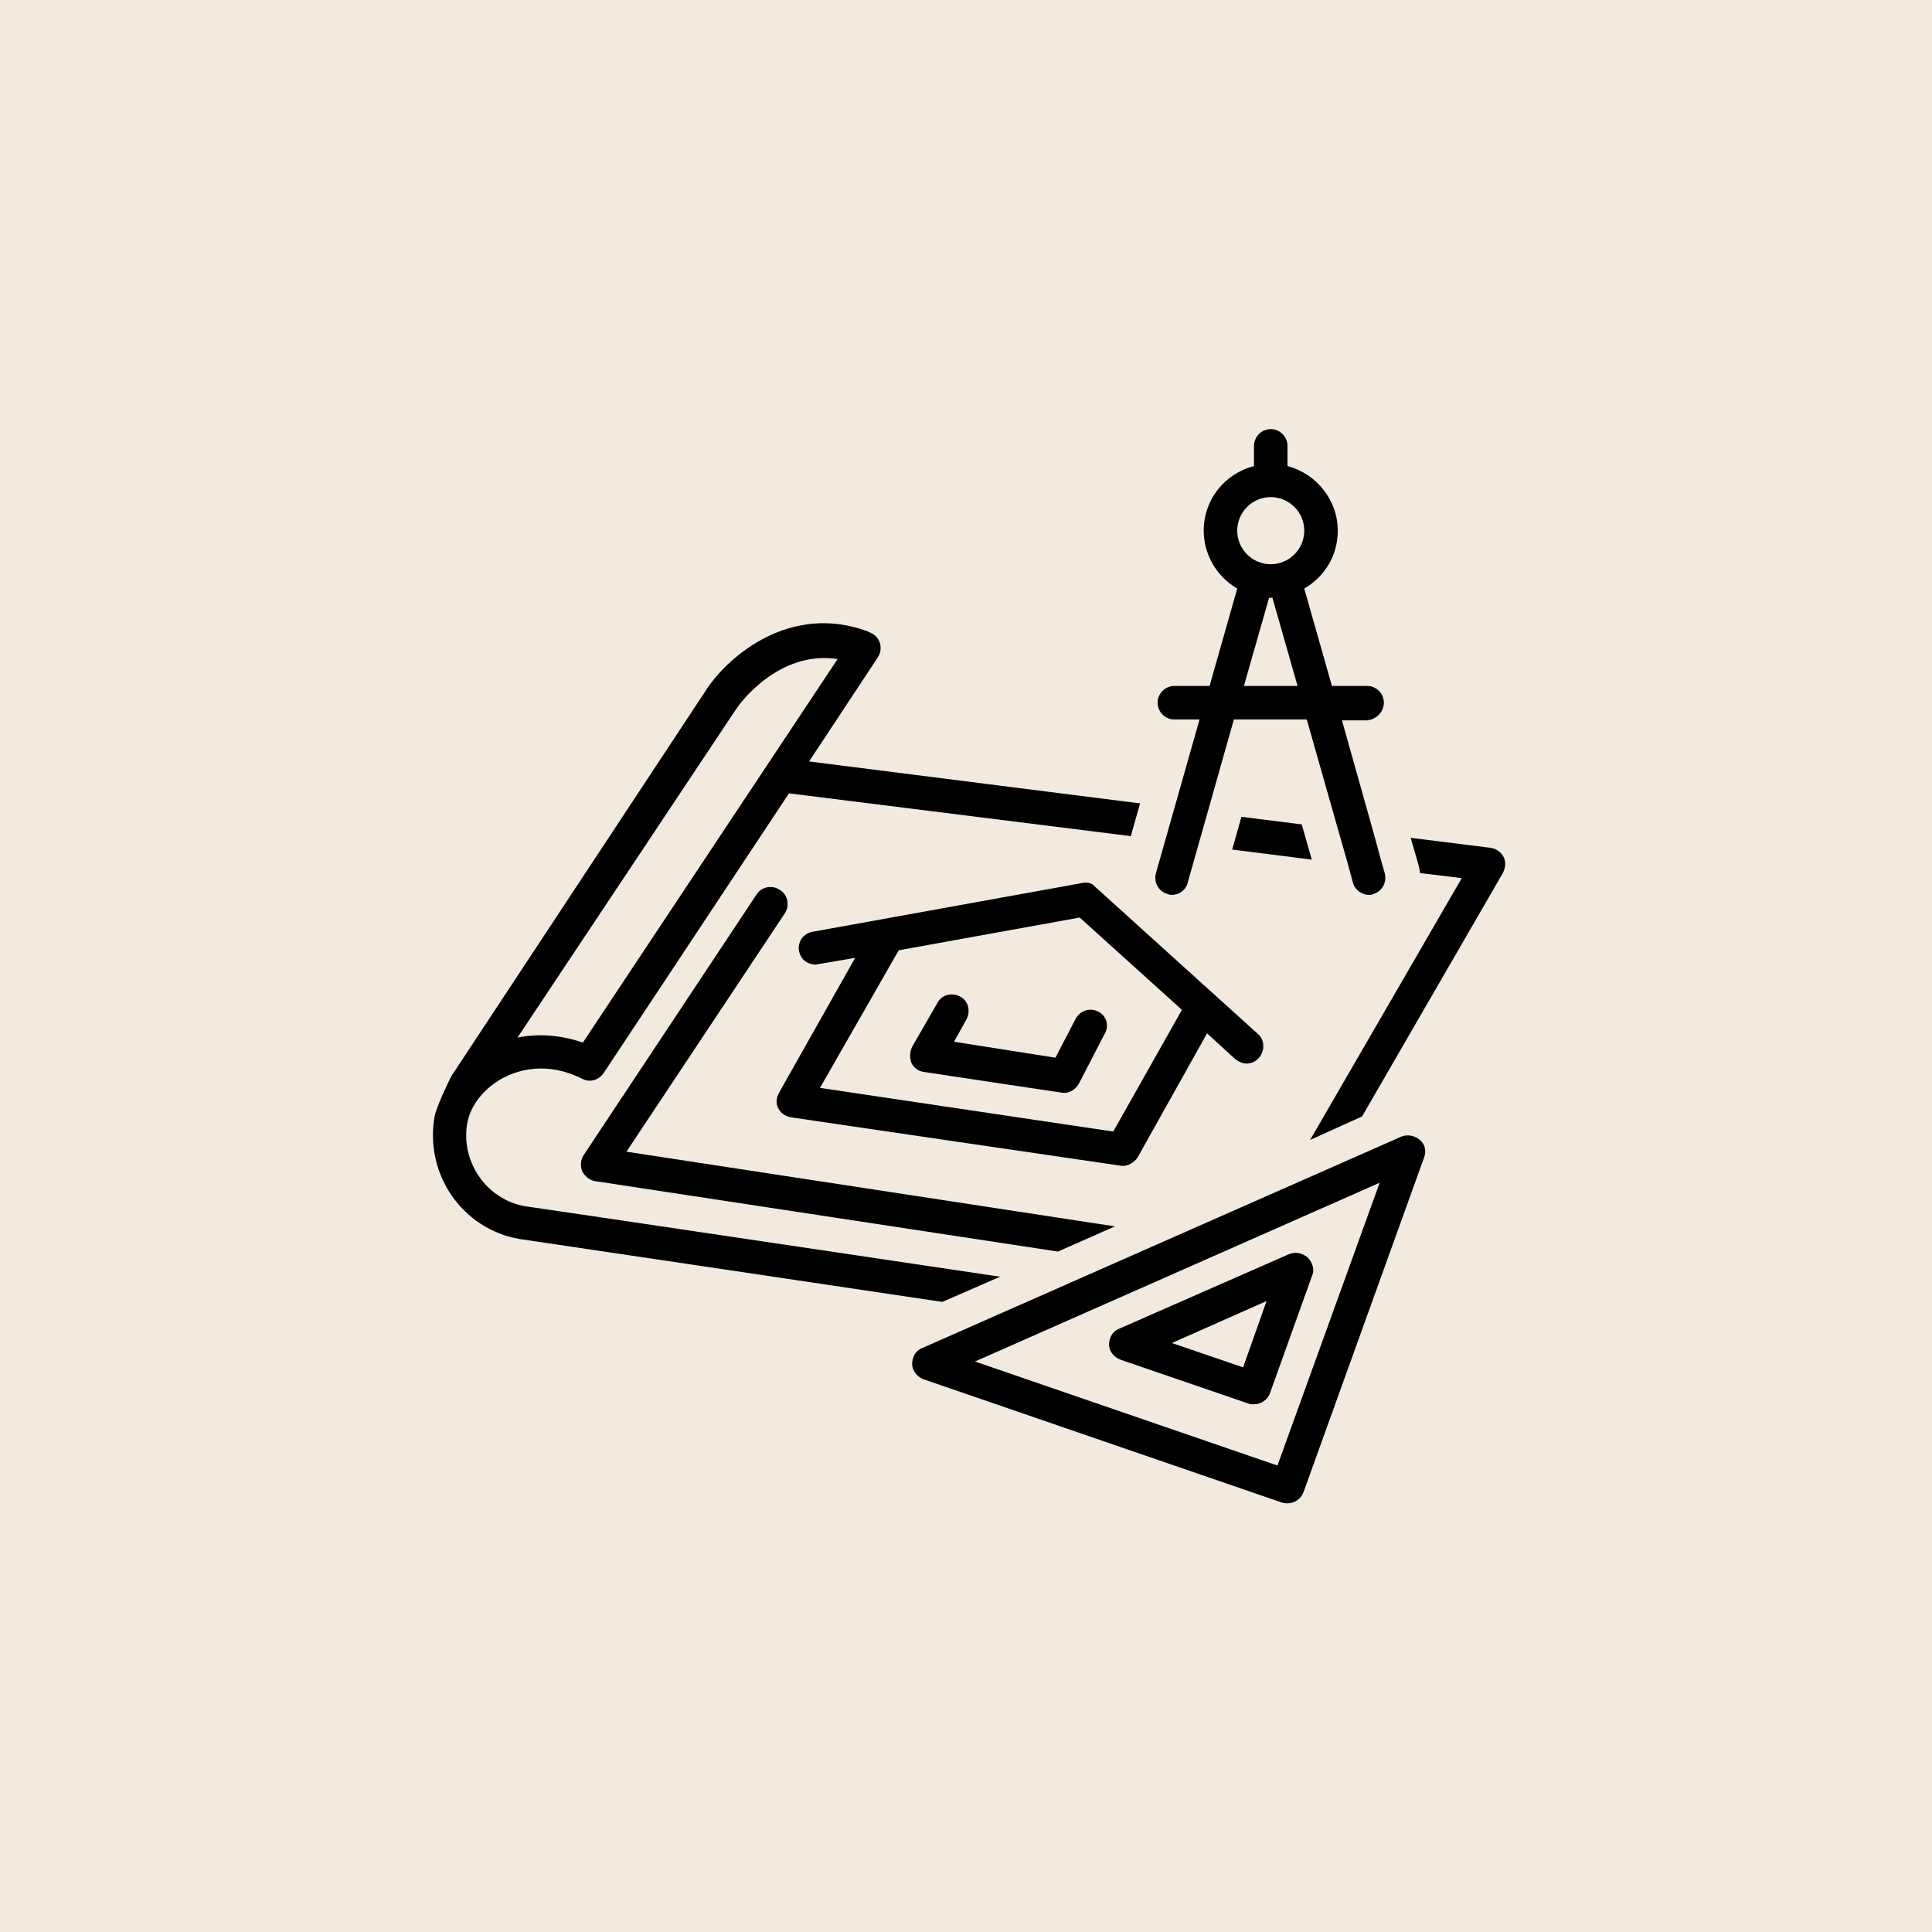 <svg xmlns="http://www.w3.org/2000/svg" xmlns:xlink="http://www.w3.org/1999/xlink" width="500" zoomAndPan="magnify" viewBox="0 0 375 375" height="500" preserveAspectRatio="xMidYMid meet" version="1.0"><defs><clipPath id="e3d13828da"><path d="M 224 83.293 L 269 83.293 L 269 174 L 224 174 Z M 224 83.293 " clip-rule="nonzero"/></clipPath><clipPath id="02ca077f0b"><path d="M 254 162 L 292.371 162 L 292.371 222 L 254 222 Z M 254 162 " clip-rule="nonzero"/></clipPath><clipPath id="af7afc406b"><path d="M 177 220 L 277 220 L 277 291.793 L 177 291.793 Z M 177 220 " clip-rule="nonzero"/></clipPath></defs><rect x="-37.5" width="450" fill="#ffffff" y="-37.5" height="450" fill-opacity="1"/><rect x="-37.5" width="450" fill="#f2e9df" y="-37.5" height="450" fill-opacity="1"/><path fill="#000000" d="M 151.027 215.07 C 151.516 216.047 152.488 216.699 153.465 216.863 C 153.465 216.863 217.703 226.312 217.867 226.312 C 219.004 226.312 220.141 225.66 220.793 224.684 L 234.289 200.574 L 239.82 205.625 C 240.469 206.113 241.285 206.438 241.934 206.438 C 242.746 206.438 243.723 206.113 244.375 205.297 C 245.512 203.996 245.512 201.879 244.211 200.738 C 244.211 200.738 212.5 172.066 212.5 172.066 C 211.523 170.93 209.898 171.418 209.898 171.418 L 157.695 180.863 C 155.906 181.191 154.766 182.82 155.09 184.609 C 155.418 186.238 156.719 187.219 158.344 187.219 C 158.508 187.219 165.988 185.914 165.988 185.914 L 151.188 212.141 C 150.699 213.117 150.539 214.094 151.027 215.07 Z M 174.445 184.449 L 209.57 178.094 L 229.41 196.012 L 216.078 219.633 L 159.156 211.16 Z M 174.445 184.449 " fill-opacity="1" fill-rule="nonzero"/><path fill="#000000" d="M 213.148 196.34 C 211.523 195.523 209.57 196.176 208.758 197.805 L 204.855 205.297 L 185.176 202.203 L 187.617 197.805 C 188.43 196.176 187.941 194.223 186.316 193.406 C 184.691 192.594 182.738 193.082 181.926 194.711 L 177.047 203.18 C 176.559 204.156 176.559 205.297 176.883 206.273 C 177.371 207.254 178.184 207.902 179.324 208.066 C 179.324 208.066 206.32 212.141 206.48 212.141 C 207.621 212.141 208.758 211.488 209.41 210.348 L 214.289 200.898 C 215.426 199.109 214.777 197.152 213.148 196.34 Z M 213.148 196.34 " fill-opacity="1" fill-rule="nonzero"/><g clip-path="url(#e3d13828da)"><path fill="#000000" d="M 268.605 136.395 C 268.605 134.602 267.141 133.137 265.352 133.137 L 258.523 133.137 L 253.156 114.242 C 257.059 111.961 259.66 107.891 259.66 103.004 C 259.66 96.977 255.434 91.926 249.902 90.461 L 249.902 86.551 C 249.902 84.758 248.438 83.293 246.652 83.293 C 244.863 83.293 243.398 84.758 243.398 86.551 L 243.398 90.461 C 237.707 91.926 233.641 96.977 233.641 103.004 C 233.641 107.727 236.242 111.961 240.145 114.242 L 234.777 133.137 L 227.949 133.137 C 226.16 133.137 224.695 134.602 224.695 136.395 C 224.695 138.188 226.16 139.652 227.949 139.652 L 232.828 139.652 L 224.371 169.461 C 223.883 171.254 224.859 173.047 226.648 173.535 C 226.973 173.695 227.297 173.695 227.461 173.695 C 228.926 173.695 230.227 172.719 230.551 171.254 L 239.496 139.652 L 253.645 139.652 L 259.66 160.828 L 261.613 167.672 L 262.586 171.254 C 262.914 172.719 264.375 173.695 265.68 173.695 C 266.004 173.695 266.328 173.695 266.492 173.535 C 268.281 173.047 269.254 171.254 268.77 169.461 L 268.117 167.18 L 266.652 161.805 L 260.473 139.816 L 265.352 139.816 C 267.141 139.652 268.605 138.188 268.605 136.395 Z M 241.445 133.137 L 246.324 116.035 C 246.488 116.035 246.488 116.035 246.652 116.035 C 246.812 116.035 246.812 116.035 246.977 116.035 L 251.855 133.137 Z M 246.652 109.52 C 243.074 109.52 240.145 106.586 240.145 103.004 C 240.145 99.418 243.074 96.488 246.652 96.488 C 250.227 96.488 253.156 99.418 253.156 103.004 C 253.156 106.586 250.227 109.52 246.652 109.52 Z M 246.652 109.52 " fill-opacity="1" fill-rule="nonzero"/></g><path fill="#000000" d="M 151.352 172.719 C 149.887 171.742 147.773 172.066 146.797 173.695 L 113.297 224.191 C 112.645 225.172 112.645 226.312 112.973 227.289 C 113.461 228.266 114.434 229.078 115.41 229.242 L 205.344 242.926 L 216.402 238.039 L 121.59 223.543 L 152.328 177.281 C 153.301 175.816 152.977 173.695 151.352 172.719 Z M 151.352 172.719 " fill-opacity="1" fill-rule="nonzero"/><path fill="#000000" d="M 84.348 216.699 C 82.398 227.941 89.715 238.527 100.773 240.48 C 100.938 240.48 182.902 252.699 182.902 252.699 L 194.121 247.812 C 194.121 247.812 102.238 234.129 101.914 234.129 C 94.434 232.828 89.391 225.496 90.691 218.004 C 91.344 214.418 94.105 211 98.008 209.043 C 100.613 207.742 106.141 205.949 112.973 209.371 C 114.434 210.184 116.223 209.695 117.199 208.23 L 153.141 153.988 L 219.492 162.293 L 221.281 155.941 L 157.043 147.797 L 170.379 127.598 C 171.355 126.133 171.027 124.016 169.402 123.039 C 169.078 122.875 168.426 122.551 168.426 122.551 C 153.465 117.012 141.594 127.273 137.367 133.465 L 87.602 208.883 C 87.438 209.207 84.836 214.418 84.348 216.699 Z M 143.059 137.371 C 143.383 136.883 151.027 126.133 162.574 127.926 L 113.133 202.367 C 108.906 200.898 104.516 200.574 100.449 201.387 Z M 143.059 137.371 " fill-opacity="1" fill-rule="nonzero"/><g clip-path="url(#02ca077f0b)"><path fill="#000000" d="M 264.375 216.699 L 291.699 169.461 C 292.188 168.484 292.348 167.344 291.859 166.367 C 291.371 165.391 290.398 164.738 289.422 164.574 L 273.809 162.621 L 275.273 167.672 C 275.434 168.32 275.598 168.809 275.598 169.461 L 283.73 170.438 L 254.293 221.262 Z M 264.375 216.699 " fill-opacity="1" fill-rule="nonzero"/></g><g clip-path="url(#af7afc406b)"><path fill="#000000" d="M 249.902 291.793 C 251.203 291.793 252.504 290.977 252.992 289.676 L 276.41 224.684 C 276.898 223.379 276.574 222.074 275.598 221.262 C 274.621 220.445 273.32 220.121 272.02 220.609 L 178.996 261.656 C 177.695 262.148 177.047 263.449 177.047 264.754 C 177.047 266.055 178.023 267.195 179.16 267.684 L 248.766 291.629 C 249.254 291.793 249.578 291.793 249.902 291.793 Z M 189.242 264.266 L 267.793 229.57 L 247.953 284.461 Z M 189.242 264.266 " fill-opacity="1" fill-rule="nonzero"/></g><path fill="#000000" d="M 253.805 244.066 C 252.832 243.25 251.527 242.926 250.227 243.414 L 217.215 257.91 C 215.914 258.398 215.262 259.703 215.262 261.008 C 215.262 262.309 216.238 263.449 217.539 263.938 L 242.258 272.41 C 242.586 272.57 242.91 272.57 243.398 272.57 C 244.699 272.57 246 271.758 246.488 270.453 L 254.781 247.324 C 255.105 246.348 254.781 245.043 253.805 244.066 Z M 241.285 265.406 L 227.461 260.68 L 245.836 252.535 Z M 241.285 265.406 " fill-opacity="1" fill-rule="nonzero"/><path fill="#000000" d="M 252.668 160.016 L 240.957 158.547 L 239.168 164.902 L 254.621 166.855 Z M 252.668 160.016 " fill-opacity="1" fill-rule="nonzero"/></svg>